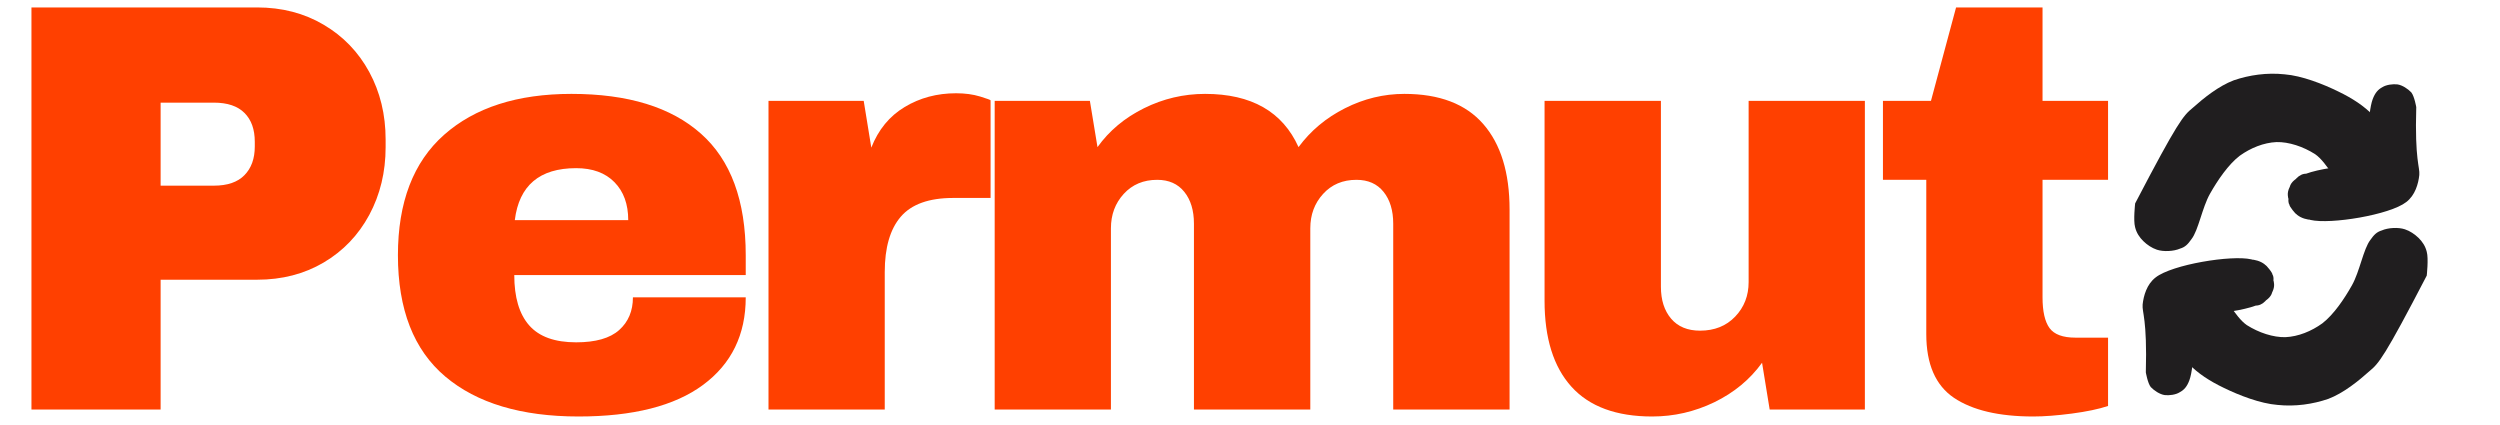 <svg xmlns="http://www.w3.org/2000/svg" xmlns:xlink="http://www.w3.org/1999/xlink" width="500" zoomAndPan="magnify" viewBox="0 0 375 63.75" height="85" preserveAspectRatio="xMidYMid meet" version="1.0"><defs><g/><clipPath id="916157508a"><path d="M 323 34 L 365 34 L 365 61 L 323 61 Z M 323 34 " clip-rule="nonzero"/></clipPath><clipPath id="a93c23405c"><path d="M 370.195 48.473 L 334.625 68.008 L 321.703 44.484 L 357.273 24.945 Z M 370.195 48.473 " clip-rule="nonzero"/></clipPath><clipPath id="668d13eda1"><path d="M 364.012 41.34 C 357.652 53.582 356.828 54.512 355.418 55.672 C 353.746 57.168 351.527 58.965 349.246 59.832 C 346.922 60.629 344.289 61.016 341.641 60.738 C 339.039 60.535 335.867 59.301 333.551 58.168 C 331.496 57.18 329.715 56.047 328.266 54.535 C 326.742 53.062 325.156 51.148 324.496 49.301 C 323.891 47.711 323.574 45.672 324.195 44.371 C 324.746 43.109 326.648 41.871 327.836 41.602 C 328.887 41.41 330.156 41.77 331.078 42.32 C 332.004 42.871 332.953 43.789 333.344 44.824 C 333.789 46.117 333.844 48.492 333.117 49.758 C 332.457 50.984 330.434 52 329.121 52.047 C 328.031 52.164 326.859 51.656 326.004 51.066 C 325.176 50.371 324.293 49.414 324 48.227 C 323.73 46.934 324.031 44.559 324.664 43.441 C 325.309 42.512 326.293 41.875 327.344 41.68 C 328.613 41.559 330.496 42.066 331.977 42.98 C 333.758 44.117 335.16 47.48 337.023 48.766 C 338.805 49.898 340.984 50.625 342.824 50.574 C 344.734 50.488 346.703 49.695 348.359 48.496 C 350.043 47.188 351.625 44.875 352.793 42.793 C 353.965 40.707 354.512 37.332 355.555 35.988 C 356.105 35.207 356.504 34.797 357.266 34.566 C 358.195 34.152 359.754 34.066 360.734 34.395 C 361.496 34.648 362.203 35.125 362.773 35.676 C 363.344 36.23 363.816 36.93 364.016 37.781 C 364.297 38.781 364.012 41.34 364.012 41.34 " clip-rule="nonzero"/></clipPath><clipPath id="7f156ae917"><path d="M 321 38 L 342 38 L 342 60 L 321 60 Z M 321 38 " clip-rule="nonzero"/></clipPath><clipPath id="a39337b645"><path d="M 333.828 62.809 L 316.977 56.523 L 325.336 34.117 L 342.184 40.402 Z M 333.828 62.809 " clip-rule="nonzero"/></clipPath><clipPath id="8e4f17ba31"><path d="M 321.875 55.855 C 322.094 47.785 321.289 46.898 321.395 45.676 C 321.531 44.383 322.012 42.629 323.348 41.613 C 325.812 39.68 334.73 38.215 337.703 38.902 C 339.289 39.324 340.578 40.312 340.965 41.379 C 341.273 42.418 340.426 44.457 339.816 45.152 C 339.395 45.582 338.848 45.883 338.258 45.832 C 337.18 45.68 334.238 43.746 333.984 42.559 C 333.723 41.621 334.605 40.184 335.34 39.617 C 335.895 39.07 336.75 38.883 337.52 38.918 C 338.215 38.926 339.086 39.168 339.691 39.645 C 340.348 40.227 341.082 41.762 341.113 42.613 C 341.172 43.391 340.719 44.145 340.266 44.648 C 339.789 45.227 339.082 45.719 338.359 45.785 C 337.43 45.941 335.816 45.594 335.113 44.91 C 334.406 44.227 333.824 42.75 334 41.809 C 334.102 40.836 335.086 39.605 336.02 39.199 C 336.855 38.84 338.523 39.039 339.336 39.43 C 340.074 39.789 340.922 41.027 340.867 41.176 C 340.734 41.293 336.77 39.059 336.797 38.984 C 336.855 38.84 339.344 39.18 340.02 39.934 C 340.773 40.719 341.109 42.863 340.828 43.848 C 340.629 44.617 339.922 45.109 339.062 45.543 C 337.551 46.324 334.113 46.891 331.973 47.016 C 330.297 47.062 328.234 47.219 327.48 46.434 C 326.805 45.676 327.027 42.734 327.285 42.746 C 327.492 42.656 328.453 44.527 328.777 45.992 C 329.309 48.543 329.18 54.965 328.41 57.031 C 328.055 57.992 327.605 58.496 326.953 58.84 C 326.375 59.215 325.371 59.344 324.703 59.262 C 323.957 59.152 323.121 58.586 322.617 58.062 C 322.145 57.469 321.875 55.855 321.875 55.855 " clip-rule="nonzero"/></clipPath><clipPath id="15c2289d2d"><path d="M 320 11 L 361 11 L 361 38 L 320 38 Z M 320 11 " clip-rule="nonzero"/></clipPath><clipPath id="39f4038020"><path d="M 314.102 23.363 L 349.707 3.891 L 362.586 27.441 L 326.98 46.914 Z M 314.102 23.363 " clip-rule="nonzero"/></clipPath><clipPath id="f9afb82b58"><path d="M 320.273 30.508 C 326.656 18.277 327.48 17.348 328.895 16.191 C 330.566 14.699 332.789 12.906 335.074 12.043 C 337.398 11.25 340.035 10.867 342.68 11.148 C 345.281 11.355 348.453 12.598 350.762 13.734 C 352.816 14.727 354.594 15.863 356.043 17.375 C 357.562 18.852 359.145 20.77 359.801 22.621 C 360.406 24.211 360.719 26.246 360.098 27.547 C 359.543 28.812 357.637 30.047 356.449 30.312 C 355.398 30.504 354.133 30.137 353.207 29.586 C 352.285 29.035 351.336 28.113 350.945 27.078 C 350.504 25.785 350.453 23.41 351.184 22.148 C 351.848 20.922 353.871 19.91 355.184 19.863 C 356.273 19.746 357.445 20.262 358.301 20.848 C 359.125 21.547 360.008 22.508 360.301 23.691 C 360.562 24.988 360.262 27.363 359.625 28.477 C 358.977 29.406 357.992 30.043 356.941 30.234 C 355.672 30.352 353.793 29.844 352.312 28.926 C 350.531 27.785 349.137 24.422 347.277 23.133 C 345.496 21.992 343.32 21.266 341.477 21.312 C 339.566 21.395 337.598 22.184 335.938 23.379 C 334.25 24.688 332.668 26.992 331.492 29.074 C 330.32 31.156 329.766 34.535 328.719 35.875 C 328.168 36.656 327.77 37.066 327.004 37.293 C 326.074 37.703 324.52 37.785 323.539 37.457 C 322.777 37.203 322.07 36.727 321.504 36.172 C 320.934 35.621 320.461 34.918 320.262 34.066 C 319.98 33.066 320.273 30.508 320.273 30.508 " clip-rule="nonzero"/></clipPath><clipPath id="bff6beb453"><path d="M 343 12 L 363 12 L 363 34 L 343 34 Z M 343 12 " clip-rule="nonzero"/></clipPath><clipPath id="3af163bcfe"><path d="M 350.496 9.094 L 367.336 15.406 L 358.938 37.801 L 342.098 31.484 Z M 350.496 9.094 " clip-rule="nonzero"/></clipPath><clipPath id="b780872f60"><path d="M 362.438 16.07 C 362.203 24.141 363.004 25.027 362.895 26.25 C 362.758 27.543 362.277 29.297 360.938 30.309 C 358.469 32.238 349.547 33.688 346.578 32.992 C 344.992 32.566 343.707 31.578 343.32 30.512 C 343.012 29.469 343.863 27.434 344.473 26.738 C 344.898 26.309 345.445 26.008 346.035 26.062 C 347.113 26.215 350.051 28.156 350.301 29.344 C 350.562 30.281 349.676 31.715 348.941 32.281 C 348.383 32.828 347.531 33.016 346.758 32.977 C 346.062 32.969 345.195 32.727 344.59 32.246 C 343.934 31.664 343.203 30.129 343.172 29.277 C 343.113 28.5 343.57 27.746 344.023 27.242 C 344.5 26.664 345.207 26.172 345.93 26.109 C 346.863 25.953 348.477 26.305 349.18 26.988 C 349.883 27.676 350.461 29.152 350.285 30.094 C 350.18 31.066 349.195 32.293 348.258 32.699 C 347.426 33.059 345.758 32.852 344.945 32.465 C 344.207 32.102 343.363 30.863 343.418 30.715 C 343.551 30.598 347.508 32.836 347.48 32.91 C 347.426 33.059 344.938 32.715 344.262 31.957 C 343.508 31.168 343.18 29.027 343.461 28.039 C 343.66 27.273 344.371 26.785 345.23 26.348 C 346.742 25.57 350.184 25.012 352.324 24.891 C 353.996 24.844 356.062 24.695 356.812 25.48 C 357.488 26.238 357.258 29.18 357 29.168 C 356.793 29.258 355.836 27.387 355.516 25.918 C 354.988 23.367 355.129 16.945 355.902 14.883 C 356.262 13.922 356.711 13.418 357.363 13.074 C 357.941 12.703 358.949 12.578 359.617 12.66 C 360.359 12.77 361.195 13.336 361.695 13.859 C 362.168 14.457 362.438 16.07 362.438 16.07 " clip-rule="nonzero"/></clipPath></defs><g fill="#ff4000" fill-opacity="1"><g transform="translate(-1.766, 61.427)"><g><path d="M 40.328 -60.312 C 44.066 -60.312 47.395 -59.445 50.312 -57.719 C 53.238 -56 55.52 -53.633 57.156 -50.625 C 58.789 -47.613 59.609 -44.238 59.609 -40.5 L 59.609 -39.359 C 59.609 -35.617 58.789 -32.227 57.156 -29.188 C 55.52 -26.156 53.238 -23.773 50.312 -22.047 C 47.395 -20.328 44.066 -19.469 40.328 -19.469 L 25.859 -19.469 L 25.859 0 L 6.484 0 L 6.484 -60.312 Z M 25.859 -33.578 L 33.844 -33.578 C 35.883 -33.578 37.414 -34.102 38.438 -35.156 C 39.469 -36.207 39.984 -37.641 39.984 -39.453 L 39.984 -40.156 C 39.984 -42.02 39.469 -43.461 38.438 -44.484 C 37.414 -45.516 35.883 -46.031 33.844 -46.031 L 25.859 -46.031 Z M 25.859 -33.578 "/></g></g></g><g fill="#ff4000" fill-opacity="1"><g transform="translate(56.532, 61.427)"><g><path d="M 29.188 -47.344 C 37.664 -47.344 44.141 -45.352 48.609 -41.375 C 53.086 -37.406 55.328 -31.328 55.328 -23.141 L 55.328 -20.172 L 20.609 -20.172 C 20.609 -16.836 21.352 -14.32 22.844 -12.625 C 24.332 -10.926 26.68 -10.078 29.891 -10.078 C 32.816 -10.078 34.969 -10.691 36.344 -11.922 C 37.719 -13.148 38.406 -14.785 38.406 -16.828 L 55.328 -16.828 C 55.328 -11.223 53.191 -6.844 48.922 -3.688 C 44.648 -0.531 38.426 1.047 30.25 1.047 C 21.656 1.047 14.988 -0.953 10.25 -4.953 C 5.52 -8.953 3.156 -15.016 3.156 -23.141 C 3.156 -31.086 5.461 -37.109 10.078 -41.203 C 14.703 -45.297 21.07 -47.344 29.188 -47.344 Z M 29.891 -36.203 C 24.398 -36.203 21.332 -33.602 20.688 -28.406 L 37.703 -28.406 C 37.703 -30.801 37.016 -32.695 35.641 -34.094 C 34.266 -35.5 32.348 -36.203 29.891 -36.203 Z M 29.891 -36.203 "/></g></g></g><g fill="#ff4000" fill-opacity="1"><g transform="translate(110.009, 61.427)"><g><path d="M 33.406 -47.438 C 34.75 -47.438 35.945 -47.273 37 -46.953 C 38.051 -46.629 38.578 -46.438 38.578 -46.375 L 38.578 -31.734 L 32.969 -31.734 C 29.344 -31.734 26.723 -30.797 25.109 -28.922 C 23.504 -27.055 22.703 -24.285 22.703 -20.609 L 22.703 0 L 5.266 0 L 5.266 -46.297 L 19.547 -46.297 L 20.688 -39.281 C 21.738 -41.969 23.406 -44 25.688 -45.375 C 27.969 -46.75 30.539 -47.438 33.406 -47.438 Z M 33.406 -47.438 "/></g></g></g><g fill="#ff4000" fill-opacity="1"><g transform="translate(143.936, 61.427)"><g><path d="M 66.719 -47.344 C 71.977 -47.344 75.922 -45.836 78.547 -42.828 C 81.18 -39.816 82.5 -35.535 82.5 -29.984 L 82.5 0 L 65.047 0 L 65.047 -27.875 C 65.047 -29.863 64.562 -31.457 63.594 -32.656 C 62.633 -33.852 61.281 -34.453 59.531 -34.453 C 57.477 -34.453 55.812 -33.75 54.531 -32.344 C 53.25 -30.945 52.609 -29.223 52.609 -27.172 L 52.609 0 L 35.156 0 L 35.156 -27.875 C 35.156 -29.863 34.672 -31.457 33.703 -32.656 C 32.742 -33.852 31.391 -34.453 29.641 -34.453 C 27.586 -34.453 25.914 -33.75 24.625 -32.344 C 23.344 -30.945 22.703 -29.223 22.703 -27.172 L 22.703 0 L 5.266 0 L 5.266 -46.297 L 19.547 -46.297 L 20.688 -39.359 C 22.445 -41.816 24.77 -43.758 27.656 -45.188 C 30.551 -46.625 33.609 -47.344 36.828 -47.344 C 43.773 -47.344 48.445 -44.68 50.844 -39.359 C 52.656 -41.816 54.977 -43.758 57.812 -45.188 C 60.656 -46.625 63.625 -47.344 66.719 -47.344 Z M 66.719 -47.344 "/></g></g></g><g fill="#ff4000" fill-opacity="1"><g transform="translate(226.606, 61.427)"><g><path d="M 38.844 0 L 37.703 -7.016 C 35.891 -4.504 33.504 -2.531 30.547 -1.094 C 27.598 0.332 24.488 1.047 21.219 1.047 C 15.844 1.047 11.805 -0.441 9.109 -3.422 C 6.422 -6.398 5.078 -10.695 5.078 -16.312 L 5.078 -46.297 L 22.531 -46.297 L 22.531 -18.406 C 22.531 -16.426 23.039 -14.832 24.062 -13.625 C 25.082 -12.426 26.531 -11.828 28.406 -11.828 C 30.57 -11.828 32.328 -12.531 33.672 -13.938 C 35.016 -15.344 35.688 -17.066 35.688 -19.109 L 35.688 -46.297 L 53.125 -46.297 L 53.125 0 Z M 38.844 0 "/></g></g></g><g fill="#ff4000" fill-opacity="1"><g transform="translate(280.083, 61.427)"><g><path d="M 36.125 -46.297 L 36.125 -34.453 L 26.297 -34.453 L 26.297 -16.828 C 26.297 -14.723 26.645 -13.188 27.344 -12.219 C 28.051 -11.258 29.344 -10.781 31.219 -10.781 L 36.125 -10.781 L 36.125 -0.531 C 34.719 -0.062 32.906 0.316 30.688 0.609 C 28.469 0.898 26.539 1.047 24.906 1.047 C 19.758 1.047 15.797 0.113 13.016 -1.75 C 10.242 -3.625 8.859 -6.812 8.859 -11.312 L 8.859 -34.453 L 2.359 -34.453 L 2.359 -46.297 L 9.562 -46.297 L 13.328 -60.312 L 26.297 -60.312 L 26.297 -46.297 Z M 36.125 -46.297 "/></g></g></g><g fill="#ff4000" fill-opacity="1"><g transform="translate(314.012, 61.427)"><g/></g></g><g fill="#ff4000" fill-opacity="1"><g transform="translate(338.207, 61.427)"><g/></g></g><g fill="#ff4000" fill-opacity="1"><g transform="translate(362.403, 61.427)"><g/></g></g><g clip-path="url(#916157508a)"><g clip-path="url(#a93c23405c)"><g clip-path="url(#668d13eda1)"><path fill="#201e1f" d="M 374.258 49.938 L 333.457 72.348 L 317.477 43.254 L 358.277 20.844 Z M 374.258 49.938 " fill-opacity="1" fill-rule="nonzero"/></g></g></g><g clip-path="url(#7f156ae917)"><g clip-path="url(#a39337b645)"><g clip-path="url(#8e4f17ba31)"><path fill="#201e1f" d="M 335.773 66.75 L 313.191 58.328 L 323.688 30.188 L 346.27 38.609 Z M 335.773 66.75 " fill-opacity="1" fill-rule="nonzero"/></g></g></g><g clip-path="url(#15c2289d2d)"><g clip-path="url(#39f4038020)"><g clip-path="url(#f9afb82b58)"><path fill="#201e1f" d="M 310.043 21.891 L 350.883 -0.445 L 366.812 28.676 L 325.973 51.012 Z M 310.043 21.891 " fill-opacity="1" fill-rule="nonzero"/></g></g></g><g clip-path="url(#bff6beb453)"><g clip-path="url(#3af163bcfe)"><g clip-path="url(#b780872f60)"><path fill="#201e1f" d="M 348.559 5.148 L 371.125 13.613 L 360.578 41.734 L 338.008 33.27 Z M 348.559 5.148 " fill-opacity="1" fill-rule="nonzero"/></g></g></g></svg>